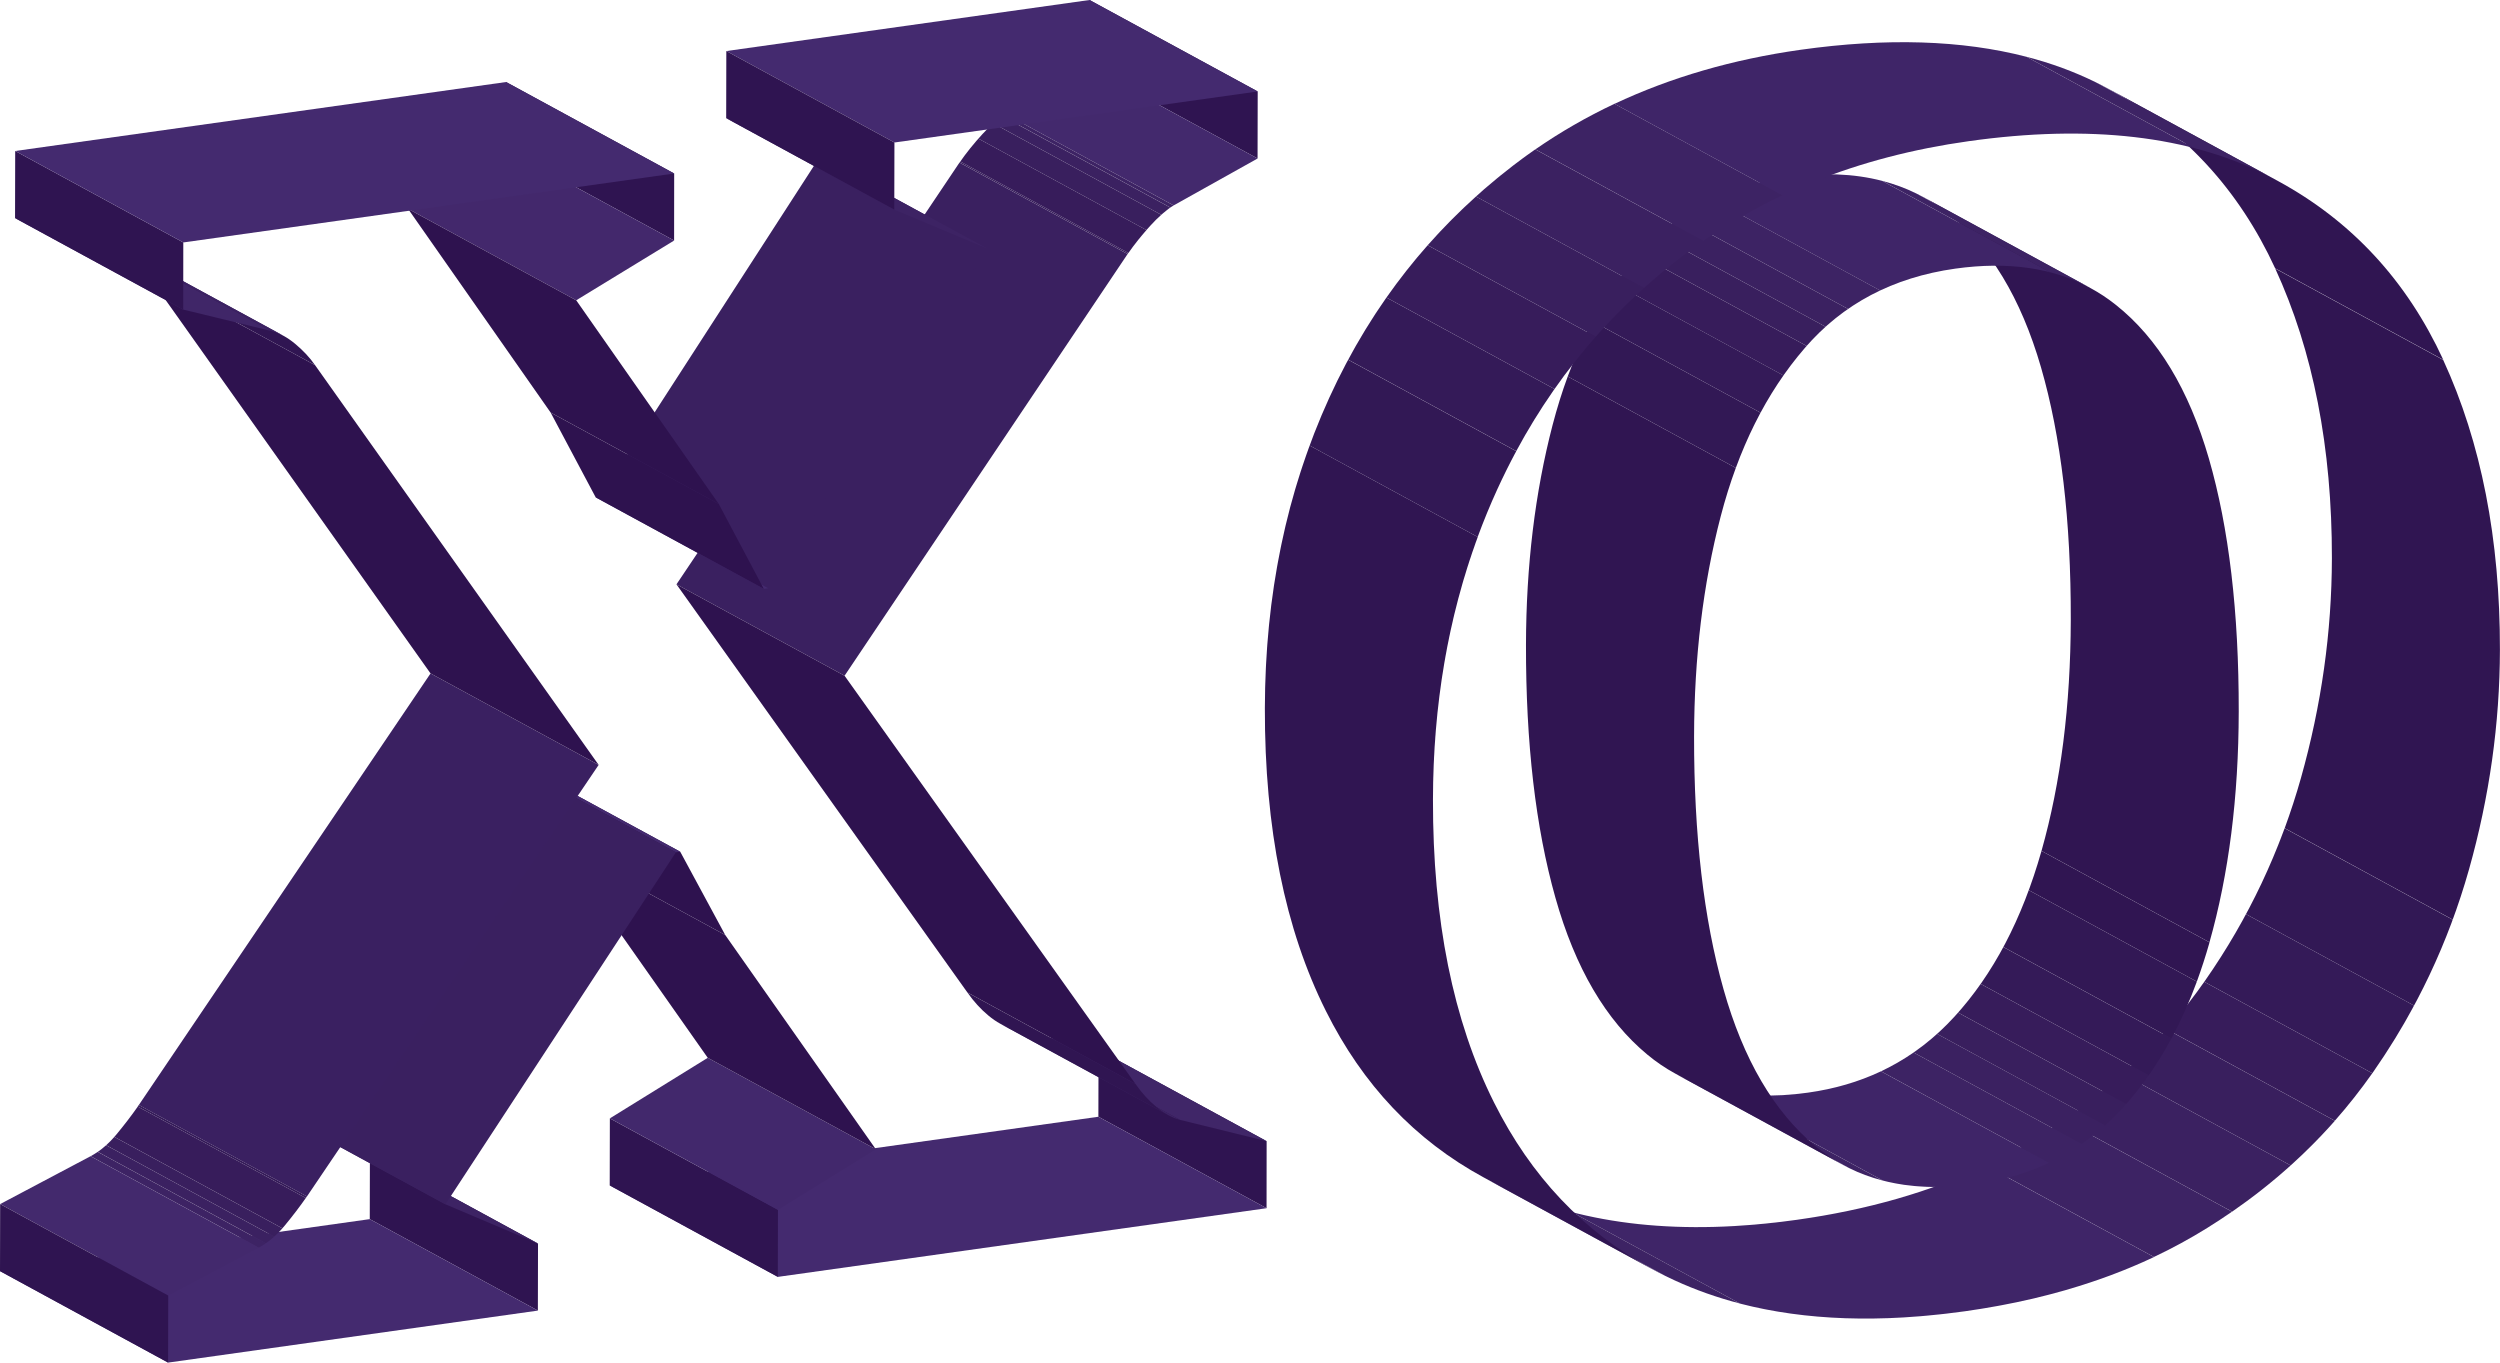 <?xml version="1.0" encoding="UTF-8"?>
<svg id="Layer_1" data-name="Layer 1" xmlns="http://www.w3.org/2000/svg" xmlns:xlink="http://www.w3.org/1999/xlink" viewBox="0 0 338.93 184.73">
  <defs>
    <clipPath id="clippath">
      <path d="m158.4,151.19l-22.79-12.4c.52.28,1.04.49,1.56.63l22.79,12.4c-.52-.14-1.04-.35-1.56-.63Z" style="fill: none;"/>
    </clipPath>
    <clipPath id="clippath-1">
      <path d="m135.61,138.79c-.53-.29-1.07-.66-1.6-1.1-1.06-.87-2.01-1.92-2.86-3.14l22.79,12.4c.85,1.22,1.81,2.27,2.86,3.14.53.44,1.07.81,1.6,1.1-6.84-3.72-15.96-8.68-22.79-12.4Z" style="fill: none;"/>
    </clipPath>
    <clipPath id="clippath-2">
      <path d="m159.11,27.85c-.92.55-1.96,1.46-3.11,2.71-1.16,1.26-2.2,2.55-3.12,3.88l-22.79-12.4c.92-1.33,1.96-2.62,3.12-3.88,1.15-1.25,2.19-2.16,3.11-2.71l22.79,12.4Z" style="fill: none;"/>
    </clipPath>
    <clipPath id="clippath-3">
      <path d="m35.07,169.15l-22.79-12.4c1.26-.67,2.43-1.66,3.52-2.98,1.08-1.32,2.1-2.64,3.02-3.97l22.79,12.4c-.92,1.33-1.93,2.65-3.02,3.97-1.09,1.31-2.26,2.31-3.52,2.98Z" style="fill: none;"/>
    </clipPath>
    <clipPath id="clippath-4">
      <path d="m15.65,33.13l22.79,12.4c.52.28,1.04.64,1.56,1.07,1.08.9,1.99,1.86,2.71,2.9l-22.79-12.4c-.72-1.03-1.63-1.99-2.71-2.9-.52-.43-1.04-.79-1.56-1.07Z" style="fill: none;"/>
    </clipPath>
    <clipPath id="clippath-5">
      <path d="m38.44,45.53c-.58-.32-1.16-.54-1.75-.68l-22.79-12.4c.59.14,1.17.37,1.75.68,6.84,3.72,15.96,8.68,22.79,12.4Z" style="fill: none;"/>
    </clipPath>
    <clipPath id="clippath-6">
      <path d="m201.09,159.61c1.02.55,2.06,1.08,3.13,1.57,10.77,4.96,23.89,6.37,39.39,4.19,12.72-1.79,23.67-5.55,32.84-11.28,9.17-5.72,16.69-12.79,22.53-21.19,5.85-8.39,10.16-17.52,12.95-27.4,2.78-9.86,4.19-19.8,4.2-29.81.03-15.01-2.53-28.11-7.69-39.29l22.79,12.4c5.15,11.19,7.71,24.28,7.69,39.29-.02,10.01-1.42,19.95-4.2,29.81-2.79,9.87-7.11,19-12.95,27.4-5.85,8.4-13.36,15.47-22.53,21.19-9.16,5.73-20.12,9.49-32.84,11.28-15.49,2.18-28.62.77-39.39-4.19-1.07-.49-2.11-1.02-3.13-1.57-6.84-3.72-15.96-8.68-22.79-12.4Z" style="fill: none;"/>
    </clipPath>
    <clipPath id="clippath-7">
      <path d="m249.88,157.94l-22.79-12.4c4.99,2.71,11,3.57,18.03,2.59,7.98-1.12,14.59-4.55,19.84-10.29,5.26-5.74,9.19-13.24,11.81-22.48l22.79,12.4c-2.62,9.25-6.55,16.74-11.81,22.48-5.25,5.74-11.86,9.17-19.84,10.29-7.03.99-13.05.13-18.03-2.59Z" style="fill: none;"/>
    </clipPath>
    <clipPath id="clippath-8">
      <path d="m308.83,24.54c10.01,5.44,17.47,13.53,22.41,24.24l-22.79-12.4c-4.94-10.71-12.4-18.8-22.41-24.24,6.84,3.72,15.96,8.68,22.79,12.4Z" style="fill: none;"/>
    </clipPath>
    <clipPath id="clippath-9">
      <path d="m260.65,26.67l22.79,12.4c1.2.65,2.34,1.41,3.42,2.27,5.69,4.52,9.89,11.47,12.61,20.85,2.71,9.38,4.06,20.8,4.04,34.26-.02,11.63-1.35,22.07-3.97,31.31l-22.79-12.4c2.62-9.25,3.94-19.68,3.97-31.31.03-13.46-1.32-24.88-4.04-34.26-2.72-9.38-6.93-16.33-12.61-20.85-1.08-.86-2.23-1.62-3.42-2.27Z" style="fill: none;"/>
    </clipPath>
    <clipPath id="clippath-10">
      <path d="m283.45,39.07c-5.09-2.77-11.22-3.65-18.37-2.65-8.44,1.19-15.26,4.78-20.43,10.8-5.19,6.01-8.98,13.61-11.37,22.78-2.39,9.18-3.59,19.13-3.61,29.84-.02,13.31,1.3,24.74,3.99,34.26,2.68,9.52,6.84,16.62,12.47,21.28,1.18.98,2.43,1.83,3.75,2.55l-22.79-12.4c-1.32-.72-2.57-1.57-3.75-2.55-5.63-4.66-9.79-11.76-12.47-21.28-2.69-9.53-4.01-20.95-3.99-34.26.02-10.71,1.22-20.67,3.61-29.84,2.39-9.18,6.17-16.77,11.37-22.78,5.18-6.02,11.99-9.61,20.43-10.8,7.15-1,13.27-.13,18.37,2.65,6.84,3.72,15.96,8.68,22.79,12.4Z" style="fill: none;"/>
    </clipPath>
    <clipPath id="clippath-11">
      <path d="m223.89,172l-22.79-12.4c-9.24-5.02-16.35-12.53-21.34-22.53-5.55-11.09-8.31-24.78-8.28-41.06.03-15.36,2.94-29.39,8.73-42.08,5.79-12.68,14.11-23.19,24.97-31.52,10.85-8.33,23.83-13.55,38.93-15.67,16.41-2.31,29.95-.73,40.62,4.7.44.23.88.46,1.32.7l22.79,12.4c-.44-.24-.87-.47-1.32-.7-10.66-5.43-24.2-7.01-40.62-4.7-15.1,2.12-28.07,7.34-38.93,15.67-10.86,8.33-19.18,18.83-24.97,31.52-5.79,12.69-8.7,26.71-8.73,42.08-.03,16.28,2.72,29.97,8.28,41.06,5,10,12.11,17.51,21.34,22.53Z" style="fill: none;"/>
    </clipPath>
  </defs>
  <g style="isolation: isolate;">
    <polygon points="171.72 154.71 171.71 163.8 148.91 151.4 148.93 142.31 171.72 154.71" style="fill: #2f1451;"/>
    <polygon points="159.97 151.82 137.17 139.42 148.93 142.31 171.72 154.71 159.97 151.82" style="fill: #402668;"/>
    <g style="isolation: isolate;">
      <g style="clip-path: url(#clippath);">
        <g style="isolation: isolate;">
          <path d="m158.4,151.19l-22.79-12.4c.1.05.19.1.29.15l22.79,12.4c-.1-.05-.19-.1-.29-.15" style="fill: #3b2161;"/>
          <path d="m158.69,151.34l-22.79-12.4c.42.21.85.37,1.27.48l22.79,12.4c-.43-.11-.85-.27-1.27-.48" style="fill: #3d2364;"/>
        </g>
      </g>
    </g>
    <g style="isolation: isolate;">
      <g style="clip-path: url(#clippath-1);">
        <g style="isolation: isolate;">
          <path d="m153.94,146.95l-22.79-12.4c.85,1.22,1.81,2.27,2.86,3.14.53.44,1.07.81,1.6,1.1l22.79,12.4c-.53-.29-1.07-.66-1.6-1.1-1.06-.87-2.01-1.92-2.86-3.14" style="fill: #301552;"/>
        </g>
      </g>
    </g>
    <polygon points="171.71 163.8 105.45 173.11 82.66 160.71 148.91 151.4 171.71 163.8" style="fill: #442a6f;"/>
    <polygon points="105.45 173.11 82.66 160.71 82.68 151.62 105.47 164.02 105.45 173.11" style="fill: #2f1451;"/>
    <polygon points="105.47 164.02 82.68 151.62 95.95 143.41 118.74 155.81 105.47 164.02" style="fill: #42286c;"/>
    <polygon points="170.51 12.4 170.49 21.49 147.7 9.1 147.71 0 170.51 12.4" style="fill: #2f1451;"/>
    <polygon points="170.49 21.49 159.11 27.85 136.31 15.45 147.7 9.1 170.49 21.49" style="fill: #43296d;"/>
    <g style="isolation: isolate;">
      <g style="clip-path: url(#clippath-2);">
        <g style="isolation: isolate;">
          <path d="m159.11,27.85l-22.79-12.4c-.14.09-.29.18-.44.29l22.79,12.4c.15-.1.3-.2.44-.29" style="fill: #3d2364;"/>
          <path d="m158.66,28.14l-22.79-12.4c-.39.27-.8.6-1.22.98l22.79,12.4c.43-.38.84-.71,1.22-.98" style="fill: #3b2161;"/>
          <path d="m157.44,29.12l-22.79-12.4c-.46.41-.94.9-1.45,1.44-.19.21-.38.42-.57.63l22.79,12.4c.19-.21.37-.42.57-.63.5-.55.98-1.03,1.45-1.44" style="fill: #391f5e;"/>
          <path d="m155.43,31.19l-22.79-12.4c-.9,1.01-1.71,2.05-2.45,3.11l22.79,12.4c.74-1.06,1.56-2.09,2.45-3.11" style="fill: #371c5b;"/>
          <path d="m152.97,34.29l-22.79-12.4s-.07.1-.1.15l22.79,12.4s.07-.1.1-.15" style="fill: #341a58;"/>
        </g>
      </g>
    </g>
    <polygon points="118.74 155.81 95.95 143.41 75.53 114.36 98.32 126.76 118.74 155.81" style="fill: #2e124f;"/>
    <polygon points="72.94 168.59 72.92 177.68 50.13 165.28 50.15 156.19 72.94 168.59" style="fill: #2f1451;"/>
    <polygon points="152.87 34.44 114.5 91.61 91.71 79.22 130.08 22.04 152.87 34.44" style="fill: #3a2060;"/>
    <polygon points="114.5 91.61 153.94 146.95 131.15 134.55 91.71 79.22 114.5 91.61" style="fill: #2e124f;"/>
    <polygon points="98.32 126.76 75.53 114.36 69.42 103.07 92.22 115.47 98.32 126.76" style="fill: #2e124f;"/>
    <polygon points="92.22 115.47 91.63 115.55 68.83 103.15 69.42 103.07 92.22 115.47" style="fill: #442a6f;"/>
    <polygon points="60.39 163.27 37.6 150.87 50.15 156.19 72.94 168.59 60.39 163.27" style="fill: #3d2364;"/>
    <polygon points="91.63 115.55 60.39 163.27 37.6 150.87 68.83 103.15 91.63 115.55" style="fill: #3a2060;"/>
    <polygon points="104.14 79.75 81.35 67.35 111.1 21.32 133.89 33.72 104.14 79.75" style="fill: #3a2060;"/>
    <polygon points="103.55 79.83 80.76 67.43 81.35 67.35 104.14 79.75 103.55 79.83" style="fill: #442a6f;"/>
    <polygon points="133.89 33.72 121.24 28.42 98.45 16.02 111.1 21.32 133.89 33.72" style="fill: #3d2364;"/>
    <polygon points="97.45 68.33 103.55 79.83 80.76 67.43 74.65 55.93 97.45 68.33" style="fill: #2e124f;"/>
    <polygon points="121.26 19.32 98.47 6.92 147.71 0 170.51 12.4 121.26 19.32" style="fill: #442a6f;"/>
    <polygon points="121.24 28.42 98.45 16.02 98.47 6.92 121.26 19.32 121.24 28.42" style="fill: #2f1451;"/>
    <polygon points="41.61 162.21 18.82 149.81 58.37 91.3 81.16 103.7 41.61 162.21" style="fill: #3a2061;"/>
    <polygon points="72.92 177.68 22.79 184.73 0 172.33 50.13 165.28 72.92 177.68" style="fill: #442a6f;"/>
    <g style="isolation: isolate;">
      <g style="clip-path: url(#clippath-3);">
        <g style="isolation: isolate;">
          <path d="m35.07,169.15l-22.79-12.4c.33-.18.65-.37.97-.59l22.79,12.4c-.32.22-.64.42-.97.59" style="fill: #3d2364;"/>
          <path d="m36.05,168.56l-22.79-12.4c.39-.27.76-.57,1.13-.9l22.79,12.4c-.37.33-.75.63-1.13.9" style="fill: #3b2161;"/>
          <path d="m37.18,167.66l-22.79-12.4c.38-.34.75-.72,1.11-1.13l22.79,12.4c-.36.41-.73.79-1.11,1.13" style="fill: #391f5e;"/>
          <path d="m38.29,166.53l-22.79-12.4c.1-.12.2-.23.31-.36,1.03-1.25,1.99-2.49,2.87-3.75l22.79,12.4c-.88,1.26-1.84,2.5-2.87,3.75-.1.12-.2.24-.31.36" style="fill: #371c5b;"/>
          <path d="m41.46,162.42l-22.79-12.4c.05-.07.1-.14.15-.22l22.79,12.4c-.05.07-.1.14-.15.22" style="fill: #341a58;"/>
        </g>
      </g>
    </g>
    <polygon points="22.81 175.64 .02 163.24 12.28 156.75 35.07 169.15 22.81 175.64" style="fill: #43296d;"/>
    <polygon points="22.79 184.73 0 172.33 .02 163.24 22.81 175.64 22.79 184.73" style="fill: #2f1451;"/>
    <polygon points="91.4 23.52 91.39 32.61 68.59 20.21 68.61 11.12 91.4 23.52" style="fill: #2f1451;"/>
    <polygon points="91.39 32.61 78.12 40.71 55.32 28.31 68.59 20.21 91.39 32.61" style="fill: #43286c;"/>
    <polygon points="78.12 40.71 97.45 68.33 74.65 55.93 55.32 28.31 78.12 40.71" style="fill: #2e124f;"/>
    <polygon points="81.16 103.7 58.37 91.3 19.92 37.1 42.71 49.5 81.16 103.7" style="fill: #2e124f;"/>
    <g style="isolation: isolate;">
      <g style="clip-path: url(#clippath-4);">
        <g style="isolation: isolate;">
          <path d="m42.71,49.5l-22.79-12.4c-.72-1.03-1.63-1.99-2.71-2.9-.52-.43-1.04-.79-1.56-1.07l22.79,12.4c.52.28,1.04.64,1.56,1.07,1.08.9,1.99,1.86,2.71,2.9" style="fill: #301552;"/>
        </g>
      </g>
    </g>
    <g style="isolation: isolate;">
      <g style="clip-path: url(#clippath-5);">
        <g style="isolation: isolate;">
          <path d="m38.44,45.53l-22.79-12.4c-.1-.05-.19-.1-.29-.15l22.79,12.4c.1.05.19.1.29.15" style="fill: #3b2161;"/>
          <path d="m38.16,45.38l-22.79-12.4c-.44-.22-.89-.38-1.33-.5l22.79,12.4c.45.12.89.28,1.33.5" style="fill: #3d2364;"/>
          <path d="m36.82,44.88l-22.79-12.4s-.09-.02-.13-.03l22.79,12.4s.09.02.13.03" style="fill: #3f2568;"/>
        </g>
      </g>
    </g>
    <polygon points="36.69 44.85 24.84 41.97 2.04 29.57 13.9 32.45 36.69 44.85" style="fill: #402668;"/>
    <polygon points="24.84 41.97 2.04 29.57 2.06 20.47 24.85 32.87 24.84 41.97" style="fill: #2f1451;"/>
    <polygon points="24.85 32.87 2.06 20.47 68.61 11.12 91.4 23.52 24.85 32.87" style="fill: #442a6f;"/>
  </g>
  <g style="isolation: isolate;">
    <g style="isolation: isolate;">
      <g style="clip-path: url(#clippath-6);">
        <g style="isolation: isolate;">
          <path d="m331.24,48.79l-22.79-12.4c5.15,11.19,7.71,24.28,7.69,39.29-.02,10.01-1.42,19.95-4.2,29.81-.65,2.31-1.39,4.57-2.2,6.79l22.79,12.4c.82-2.22,1.55-4.49,2.2-6.79,2.78-9.86,4.19-19.8,4.2-29.81.03-15.01-2.53-28.11-7.69-39.29" style="fill: #301552;"/>
          <path d="m332.52,124.69l-22.79-12.4c-1.48,4.01-3.22,7.89-5.24,11.64l22.79,12.4c2.02-3.75,3.76-7.63,5.24-11.64" style="fill: #321855;"/>
          <path d="m327.28,136.33l-22.79-12.4c-1.65,3.07-3.49,6.06-5.51,8.96-.05.07-.1.14-.15.21l22.79,12.4c.05-.07.1-.14.15-.21,2.02-2.9,3.86-5.89,5.51-8.96" style="fill: #341a58;"/>
          <path d="m321.62,145.5l-22.79-12.4c-1.57,2.24-3.27,4.39-5.08,6.44l22.79,12.4c1.81-2.05,3.5-4.2,5.08-6.44" style="fill: #371c5b;"/>
          <path d="m316.55,151.95l-22.79-12.4c-1.87,2.12-3.87,4.14-6,6.05l22.79,12.4c2.13-1.92,4.13-3.93,6-6.05" style="fill: #391f5e;"/>
          <path d="m310.55,158l-22.79-12.4c-2.48,2.23-5.12,4.32-7.94,6.27l22.79,12.4c2.82-1.95,5.47-4.04,7.94-6.27" style="fill: #3b2161;"/>
          <path d="m302.6,164.27l-22.79-12.4c-1.1.76-2.22,1.5-3.37,2.21-2.29,1.43-4.7,2.75-7.22,3.93l22.79,12.4c2.52-1.19,4.92-2.5,7.22-3.93,1.15-.72,2.27-1.45,3.37-2.21" style="fill: #3d2364;"/>
          <path d="m292.02,170.42l-22.79-12.4c-7.54,3.56-16.08,6.01-25.62,7.35-11.47,1.61-21.63,1.26-30.51-1.04l22.79,12.4c8.88,2.3,19.05,2.65,30.51,1.04,9.54-1.34,18.08-3.79,25.62-7.35" style="fill: #3f2568;"/>
          <path d="m235.88,176.72l-22.79-12.4c-3.12-.81-6.07-1.86-8.87-3.15-.41-.19-.82-.38-1.22-.58l22.79,12.4c.4.2.81.39,1.22.58,2.8,1.29,5.76,2.34,8.87,3.15" style="fill: #3d2364;"/>
          <path d="m225.79,172.99l-22.79-12.4c-.64-.32-1.28-.65-1.91-.99l22.79,12.4c.63.34,1.26.67,1.91.99" style="fill: #3b2161;"/>
        </g>
      </g>
    </g>
    <g style="isolation: isolate;">
      <g style="clip-path: url(#clippath-7);">
        <g style="isolation: isolate;">
          <path d="m249.88,157.94l-22.79-12.4c.27.15.55.29.83.43l22.79,12.4c-.28-.14-.56-.28-.83-.43" style="fill: #3b2161;"/>
          <path d="m250.71,158.37l-22.79-12.4c1.43.7,2.95,1.26,4.54,1.68l22.79,12.4c-1.59-.41-3.11-.97-4.54-1.68" style="fill: #3d2364;"/>
          <path d="m255.25,160.05l-22.79-12.4c3.77.98,7.99,1.14,12.66.48,3.57-.5,6.86-1.46,9.89-2.89l22.79,12.4c-3.02,1.43-6.32,2.39-9.89,2.89-4.67.66-8.89.5-12.66-.48" style="fill: #3f2568;"/>
          <path d="m277.8,157.64l-22.79-12.4c1.54-.73,3.02-1.58,4.42-2.55l22.79,12.4c-1.4.97-2.87,1.82-4.42,2.55" style="fill: #3d2364;"/>
          <path d="m282.21,155.09l-22.79-12.4c1.11-.77,2.17-1.61,3.19-2.53l22.79,12.4c-1.02.92-2.08,1.76-3.19,2.53" style="fill: #3b2161;"/>
          <path d="m285.4,152.57l-22.79-12.4c.81-.73,1.59-1.51,2.35-2.33.17-.18.34-.37.5-.56l22.79,12.4c-.17.19-.33.37-.5.56-.75.82-1.54,1.6-2.35,2.33" style="fill: #391f5e;"/>
          <path d="m288.25,149.68l-22.79-12.4c1.08-1.22,2.1-2.52,3.06-3.89l22.79,12.4c-.96,1.37-1.98,2.67-3.06,3.89" style="fill: #371c5b;"/>
          <path d="m291.31,145.79l-22.79-12.4c1.1-1.57,2.12-3.24,3.07-5l22.79,12.4c-.95,1.77-1.97,3.43-3.07,5" style="fill: #341a58;"/>
          <path d="m294.39,140.79l-22.79-12.4c1.28-2.39,2.43-4.96,3.44-7.71l22.79,12.4c-1.01,2.75-2.16,5.32-3.44,7.71" style="fill: #321855;"/>
          <path d="m297.83,133.08l-22.79-12.4c.63-1.7,1.2-3.48,1.72-5.32l22.79,12.4c-.52,1.84-1.1,3.62-1.72,5.32" style="fill: #301552;"/>
        </g>
      </g>
    </g>
    <g style="isolation: isolate;">
      <g style="clip-path: url(#clippath-8);">
        <g style="isolation: isolate;">
          <path d="m308.83,24.54l-22.79-12.4c10.01,5.44,17.47,13.53,22.41,24.24l22.79,12.4c-4.94-10.71-12.4-18.8-22.41-24.24" style="fill: #301552;"/>
        </g>
      </g>
    </g>
    <g style="isolation: isolate;">
      <g style="clip-path: url(#clippath-9);">
        <g style="isolation: isolate;">
          <path d="m299.56,127.76l-22.79-12.4c2.62-9.25,3.94-19.68,3.97-31.31.03-13.46-1.32-24.88-4.04-34.26-2.72-9.38-6.93-16.33-12.61-20.85-1.08-.86-2.23-1.62-3.42-2.27l22.79,12.4c1.2.65,2.34,1.41,3.42,2.27,5.69,4.52,9.89,11.47,12.61,20.85,2.71,9.38,4.06,20.8,4.04,34.26-.02,11.63-1.35,22.07-3.97,31.31" style="fill: #301552;"/>
        </g>
      </g>
    </g>
    <g style="isolation: isolate;">
      <g style="clip-path: url(#clippath-10);">
        <g style="isolation: isolate;">
          <path d="m283.45,39.07l-22.79-12.4c-.28-.15-.57-.3-.85-.44l22.79,12.4c.29.14.57.29.85.44" style="fill: #3b2161;"/>
          <path d="m282.59,38.63l-22.79-12.4c-1.46-.72-3.01-1.29-4.63-1.71l22.79,12.4c1.63.42,3.17.99,4.63,1.71" style="fill: #3d2364;"/>
          <path d="m277.96,36.92l-22.79-12.4c-3.84-1-8.13-1.16-12.88-.49-3.71.52-7.1,1.51-10.18,2.96l22.79,12.4c3.08-1.45,6.47-2.44,10.18-2.96,4.74-.67,9.04-.5,12.88.49" style="fill: #3f2568;"/>
          <path d="m254.9,39.38l-22.79-12.4c-1.53.72-2.98,1.56-4.35,2.51l22.79,12.4c1.37-.95,2.82-1.79,4.35-2.51" style="fill: #3d2364;"/>
          <path d="m250.55,41.89l-22.79-12.4c-1.06.73-2.08,1.54-3.05,2.41l22.79,12.4c.97-.87,1.98-1.68,3.05-2.41" style="fill: #3b2161;"/>
          <path d="m247.5,44.3l-22.79-12.4c-.9.81-1.76,1.67-2.57,2.6l22.79,12.4c.82-.93,1.68-1.79,2.57-2.6" style="fill: #391f5e;"/>
          <path d="m244.93,46.9l-22.79-12.4c-.09.11-.19.22-.28.33-1.01,1.17-1.96,2.39-2.86,3.68l22.79,12.4c.9-1.28,1.86-2.51,2.86-3.68.09-.11.19-.22.28-.33" style="fill: #371c5b;"/>
          <path d="m241.79,50.9l-22.79-12.4c-1.12,1.59-2.15,3.27-3.11,5.05l22.79,12.4c.95-1.77,1.99-3.46,3.11-5.05" style="fill: #341a58;"/>
          <path d="m238.68,55.95l-22.79-12.4c-1.26,2.34-2.38,4.84-3.35,7.49l22.79,12.4c.98-2.66,2.09-5.15,3.35-7.49" style="fill: #321855;"/>
          <path d="m235.33,63.44l-22.79-12.4c-.77,2.09-1.45,4.28-2.05,6.57-2.39,9.18-3.59,19.13-3.61,29.84-.02,13.31,1.3,24.74,3.99,34.26,2.68,9.52,6.84,16.62,12.47,21.28,1.18.98,2.43,1.83,3.75,2.55l22.79,12.4c-1.32-.72-2.57-1.57-3.75-2.55-5.63-4.66-9.79-11.76-12.47-21.28-2.69-9.53-4.01-20.95-3.99-34.26.02-10.71,1.22-20.67,3.61-29.84.59-2.29,1.28-4.48,2.05-6.57" style="fill: #301552;"/>
        </g>
      </g>
    </g>
    <g style="isolation: isolate;">
      <g style="clip-path: url(#clippath-11);">
        <g style="isolation: isolate;">
          <path d="m223.89,172l-22.79-12.4c-9.24-5.02-16.35-12.53-21.34-22.53-5.55-11.09-8.31-24.78-8.28-41.06.02-12.8,2.05-24.67,6.07-35.61l22.79,12.4c-4.02,10.94-6.05,22.81-6.07,35.61-.03,16.28,2.72,29.97,8.28,41.06,5,10,12.11,17.51,21.34,22.53" style="fill: #301552;"/>
          <path d="m200.33,72.8l-22.79-12.4c.81-2.19,1.69-4.35,2.66-6.46.81-1.77,1.66-3.49,2.57-5.17l22.79,12.4c-.91,1.68-1.76,3.41-2.57,5.17-.97,2.12-1.85,4.27-2.66,6.46" style="fill: #321855;"/>
          <path d="m205.56,61.16l-22.79-12.4c1.58-2.93,3.31-5.74,5.19-8.42l22.79,12.4c-1.88,2.68-3.61,5.48-5.19,8.42" style="fill: #341a58;"/>
          <path d="m210.75,52.74l-22.79-12.4c1.74-2.47,3.6-4.84,5.59-7.09l22.79,12.4c-1.99,2.25-3.85,4.62-5.59,7.09" style="fill: #371c5b;"/>
          <path d="m216.34,45.65l-22.79-12.4c2.05-2.32,4.23-4.52,6.55-6.61l22.79,12.4c-2.32,2.09-4.5,4.29-6.55,6.61" style="fill: #391f5e;"/>
          <path d="m222.88,39.04l-22.79-12.4c1.63-1.47,3.32-2.87,5.08-4.22.97-.75,1.96-1.47,2.97-2.17l22.79,12.4c-1.01.7-2,1.42-2.97,2.17-1.76,1.35-3.46,2.76-5.08,4.22" style="fill: #3b2161;"/>
          <path d="m230.94,32.65l-22.79-12.4c3.38-2.34,6.96-4.4,10.73-6.18l22.79,12.4c-3.77,1.78-7.35,3.84-10.73,6.18" style="fill: #3d2364;"/>
          <path d="m241.67,26.48l-22.79-12.4c7.62-3.59,16.03-6.03,25.22-7.33,11.66-1.64,21.88-1.32,30.64.95l22.79,12.4c-8.76-2.27-18.97-2.59-30.64-.95-9.19,1.29-17.6,3.73-25.22,7.33" style="fill: #3f2568;"/>
          <path d="m297.53,20.1l-22.79-12.4c3.35.87,6.48,2.02,9.4,3.46l22.79,12.4c-2.92-1.44-6.06-2.59-9.4-3.46" style="fill: #3d2364;"/>
          <path d="m306.93,23.56l-22.79-12.4c.19.1.39.19.58.29.44.23.88.46,1.32.7l22.79,12.4c-.44-.24-.87-.47-1.32-.7-.19-.1-.38-.19-.58-.29" style="fill: #3b2161;"/>
        </g>
      </g>
    </g>
  </g>
</svg>